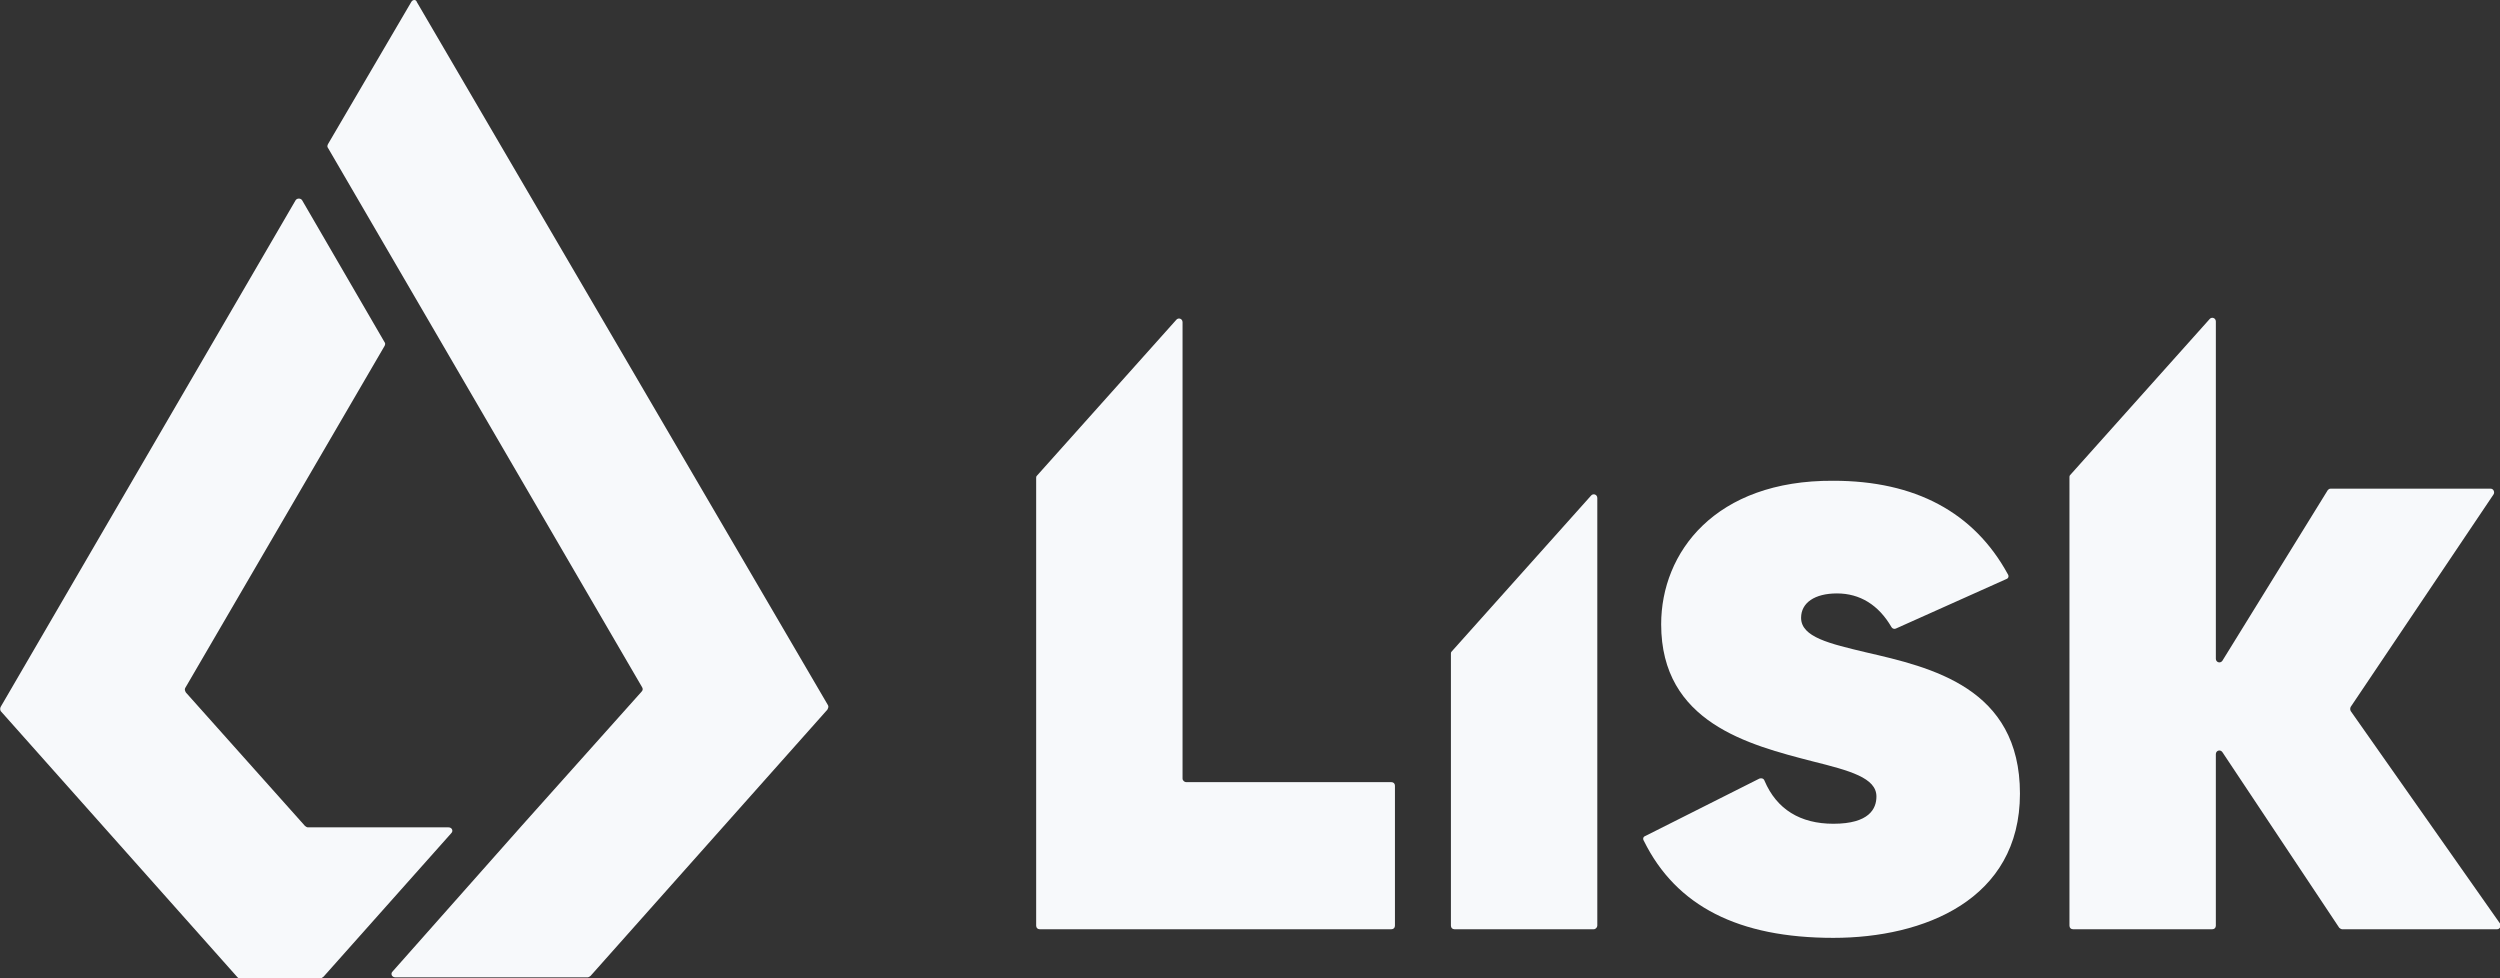 <?xml version="1.0" encoding="utf-8"?>
<!-- Generator: Adobe Illustrator 27.1.1, SVG Export Plug-In . SVG Version: 6.00 Build 0)  -->
<svg version="1.1" id="Layer_1" xmlns="http://www.w3.org/2000/svg" xmlns:xlink="http://www.w3.org/1999/xlink" x="0px" y="0px"
	 viewBox="0 0 348.4 136.3" style="enable-background:new 0 0 348.4 136.3;" xml:space="preserve">
<rect x="0" y="0" width="348.4" height="136.3" fill="#333333" stroke="none"/>
<style type="text/css">
	.st0{fill:#F7F9FB;}
</style>
<g>
	<g>
		<path class="st0" d="M45.1,136.1l17.8-20c0.3-0.3,0.1-0.8-0.4-0.8H42.9c-0.1,0-0.3-0.1-0.4-0.2L25.9,96.5
			c-0.1-0.2-0.2-0.4-0.1-0.6l27.8-47.7c0.1-0.2,0.1-0.4,0-0.5L42.1,27.9c-0.2-0.3-0.7-0.3-0.9,0L0.1,98.5c-0.1,0.2-0.1,0.4,0,0.6
			l33,37.1c0.1,0.1,0.2,0.2,0.4,0.2h11.2C44.8,136.3,45,136.2,45.1,136.1z"/>
		<path class="st0" d="M57.3,0.3L45.7,20.1c-0.1,0.2-0.1,0.4,0,0.5l12,20.6l0,0l31.8,54.6c0.1,0.2,0.1,0.4-0.1,0.6l-16.8,18.8l0,0
			l-17.9,20.2c-0.3,0.3-0.1,0.8,0.4,0.8h26.8c0.1,0,0.3-0.1,0.4-0.2l33-37.1c0.1-0.2,0.2-0.4,0.1-0.6l-57.3-98
			C58-0.1,57.5-0.1,57.3,0.3z"/>
	</g>
	<path class="st0" d="M164.8,108.5V44.9c0-0.5-0.6-0.7-0.9-0.3l-19.4,21.7c-0.1,0.1-0.1,0.2-0.1,0.3V129c0,0.3,0.2,0.5,0.5,0.5h19.9
		h29.1c0.3,0,0.5-0.2,0.5-0.5v-19.5c0-0.3-0.2-0.5-0.5-0.5h-28.6C165.1,109,164.8,108.8,164.8,108.5z"/>
	<path class="st0" d="M222.6,129V69.4c0-0.5-0.6-0.7-0.9-0.3l-19.4,21.7c-0.1,0.1-0.1,0.2-0.1,0.3V129c0,0.3,0.2,0.5,0.5,0.5h19.4
		C222.4,129.5,222.6,129.2,222.6,129z"/>
	<path class="st0" d="M327.6,99.1c-0.1-0.2-0.1-0.4,0-0.6l19.9-29.6c0.2-0.3,0-0.8-0.4-0.8h-22.3c-0.2,0-0.3,0.1-0.4,0.2l-14.7,23.8
		c-0.3,0.4-0.9,0.2-0.9-0.3v-47c0-0.5-0.6-0.7-0.9-0.3l-19.4,21.7c-0.1,0.1-0.1,0.2-0.1,0.3V129c0,0.3,0.2,0.5,0.5,0.5h19.4
		c0.3,0,0.5-0.2,0.5-0.5v-20v-3.9c0-0.5,0.6-0.7,0.9-0.3l16.3,24.5c0.1,0.1,0.3,0.2,0.4,0.2H348c0.4,0,0.6-0.5,0.4-0.8L327.6,99.1z"
		/>
	<path class="st0" d="M255.5,130.7c12.6,0,26-5.3,26-20.1S269.1,93,260,90.9c-5-1.2-9-2.1-9-4.8c0-2.1,1.9-3.4,5-3.4
		c3.2,0,5.8,1.6,7.6,4.7c0.1,0.2,0.4,0.3,0.6,0.2l15.4-6.9c0.3-0.1,0.4-0.4,0.2-0.7c-4.7-8.6-12.9-13-24.3-13c-16.5-0.1-24,10-24,20
		c0,13.7,12.2,16.8,21.1,19.1c5.2,1.3,8.9,2.3,8.9,4.9c0,1.7-1,3.8-6,3.8c-4.6,0-7.9-2-9.6-6c-0.1-0.3-0.4-0.4-0.7-0.3l-15.9,8
		c-0.3,0.1-0.4,0.4-0.2,0.7C233.6,126.3,242.3,130.7,255.5,130.7z"/>
</g>
</svg>
